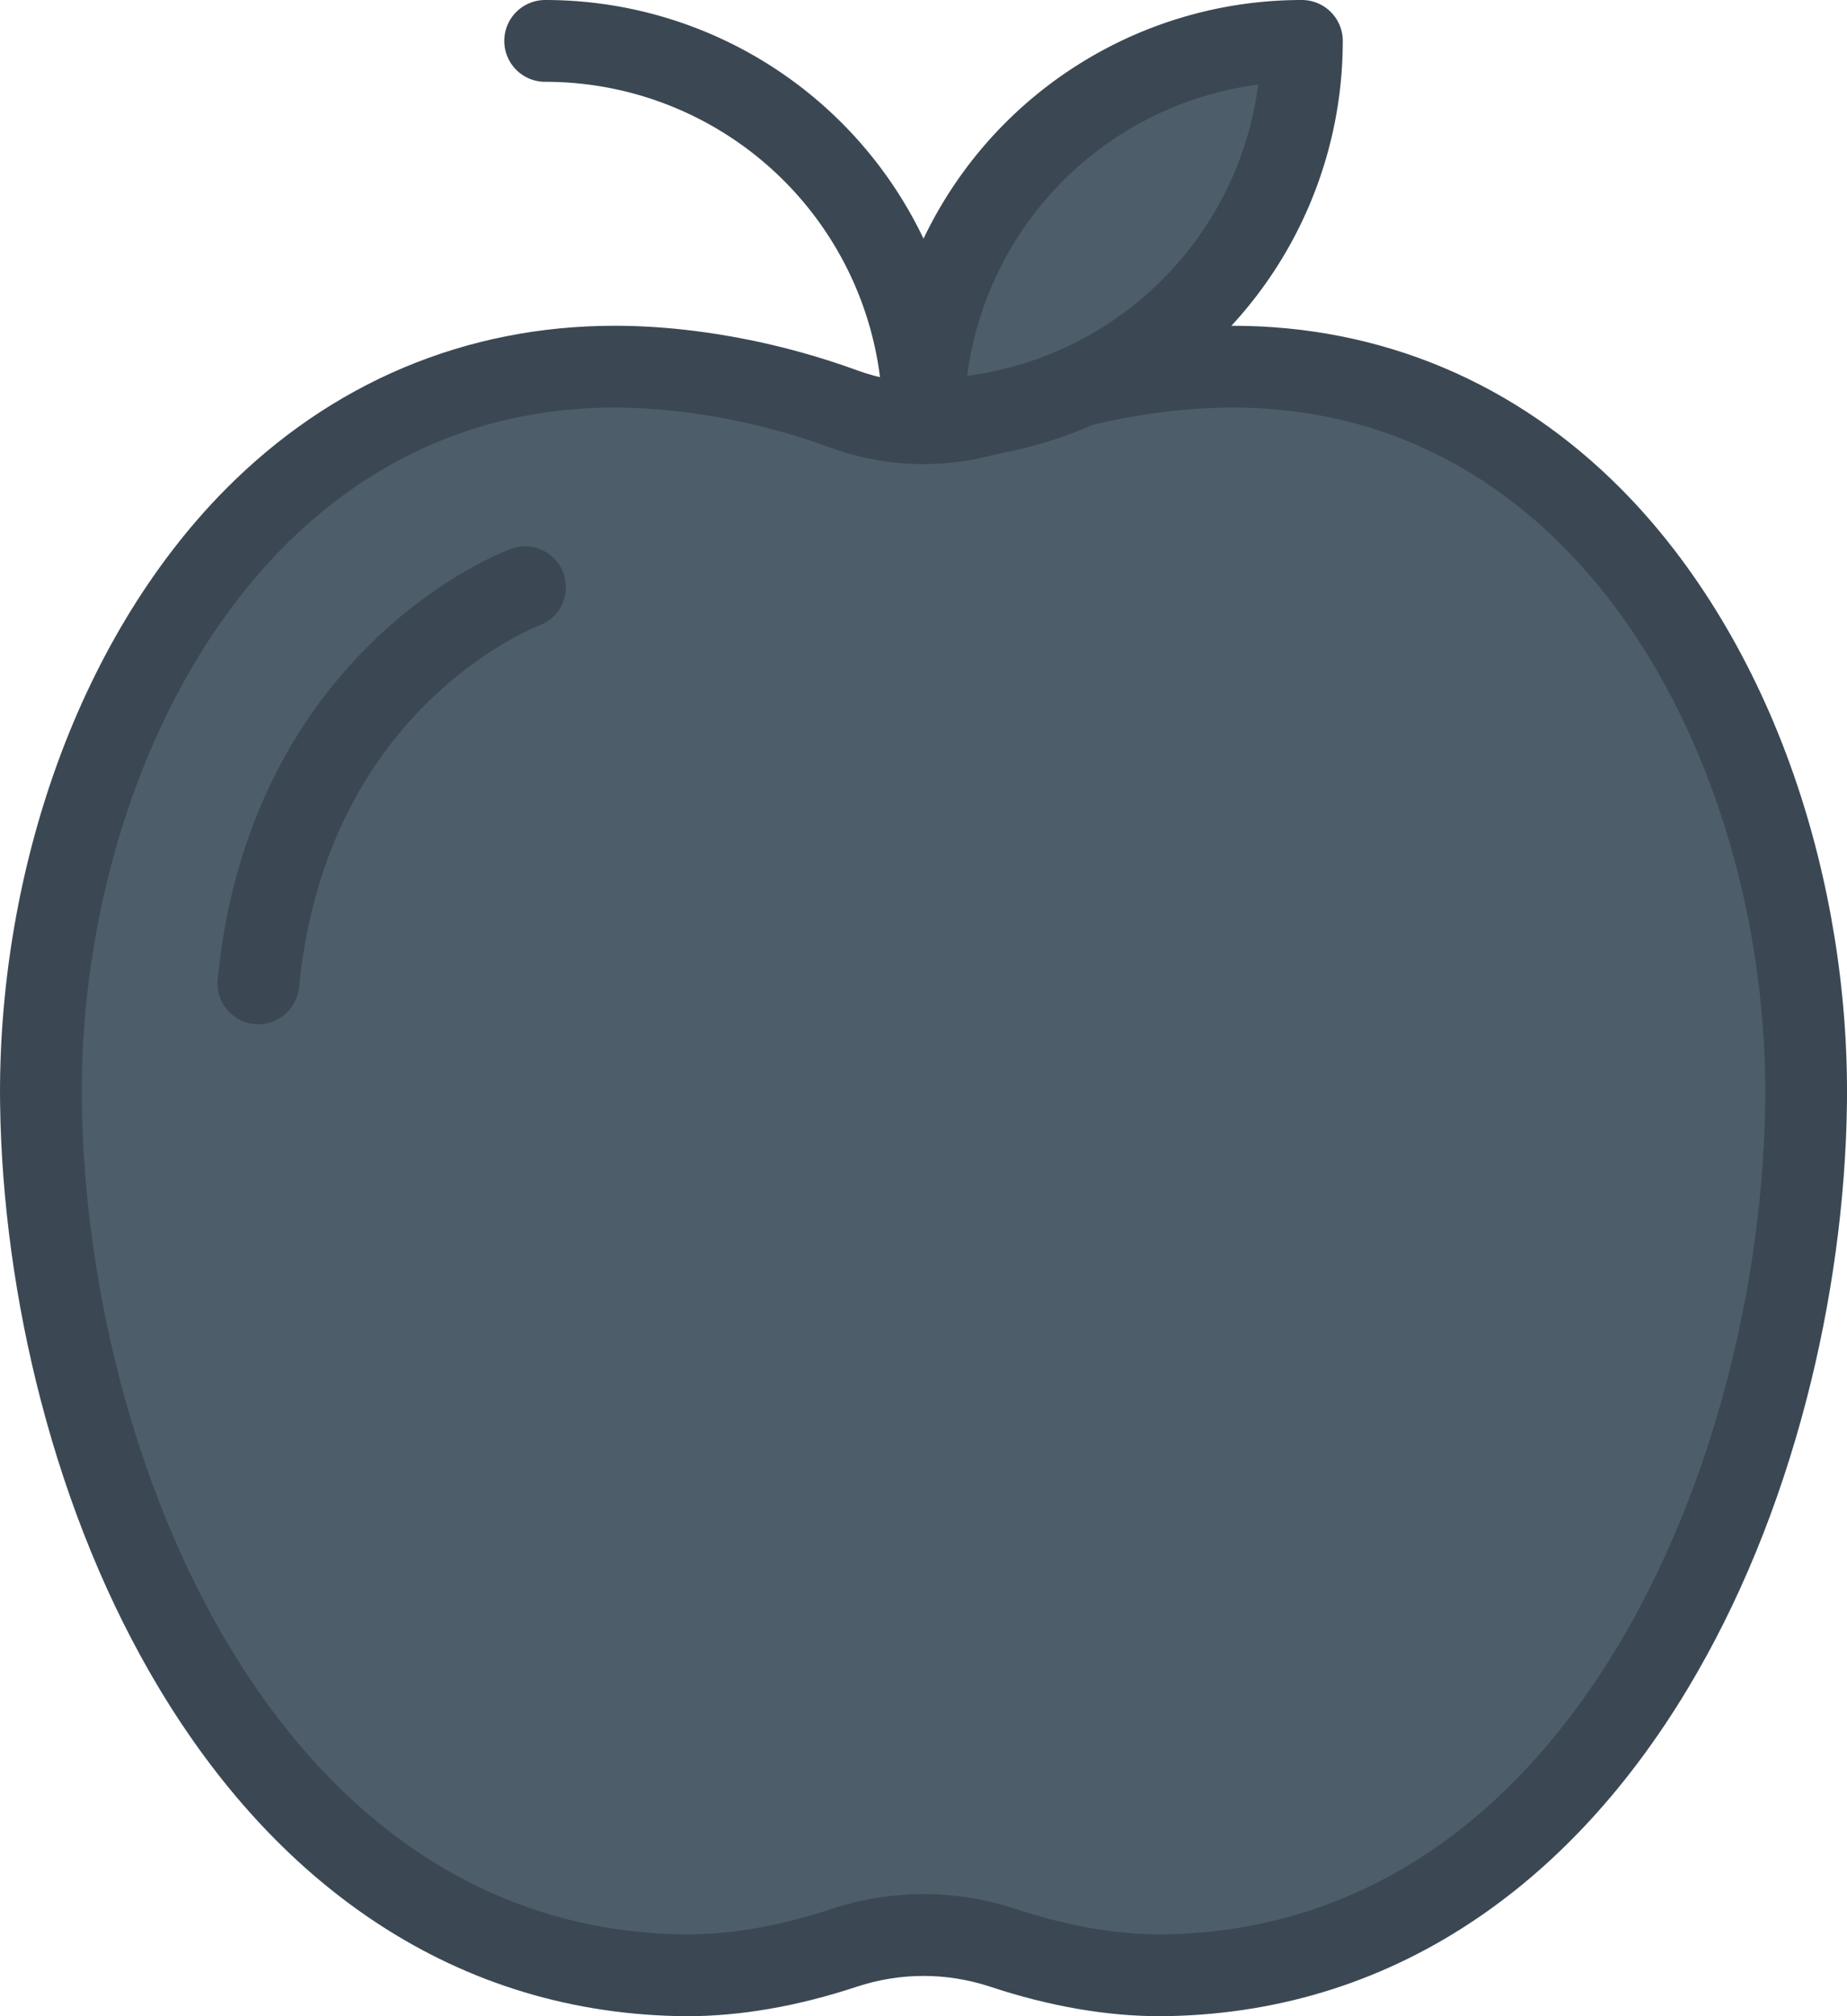 <svg xmlns="http://www.w3.org/2000/svg" width="45.183" height="49.291" viewBox="0 0 45.183 49.291">
  <g id="icon-mono-apple" transform="translate(2 1)">
    <g id="path" transform="translate(-408.257 27.971)" fill="#4e5d6a" stroke-linecap="round" stroke-linejoin="round">
      <path d="M 434.643 19.32 C 433.434 19.32 432.14 19.094 430.796 18.649 C 430.164 18.441 429.508 18.335 428.848 18.335 C 428.188 18.335 427.534 18.441 426.902 18.65 C 425.558 19.094 424.264 19.32 423.055 19.32 C 422.977 19.32 422.899 19.319 422.821 19.317 C 420.272 19.255 417.919 18.5 415.829 17.073 C 413.977 15.808 412.356 14.033 411.013 11.797 C 409.815 9.805 408.875 7.518 408.22 5.001 C 407.62 2.698 407.288 0.273 407.259 -2.012 C 407.227 -4.606 407.658 -7.263 408.504 -9.696 C 409.411 -12.302 410.781 -14.58 412.465 -16.286 C 413.623 -17.458 414.931 -18.369 416.353 -18.994 C 417.882 -19.666 419.545 -20.007 421.294 -20.007 C 421.807 -20.007 422.335 -19.977 422.864 -19.919 C 424.232 -19.768 425.588 -19.45 426.894 -18.974 C 427.53 -18.742 428.188 -18.624 428.849 -18.624 C 429.511 -18.624 430.168 -18.742 430.804 -18.974 C 432.112 -19.45 433.468 -19.768 434.834 -19.919 C 435.363 -19.977 435.891 -20.007 436.404 -20.007 C 438.153 -20.007 439.816 -19.666 441.345 -18.994 C 442.767 -18.369 444.075 -17.457 445.233 -16.285 C 446.918 -14.579 448.288 -12.3 449.194 -9.695 C 450.041 -7.262 450.471 -4.605 450.439 -2.012 C 450.411 0.273 450.079 2.698 449.479 5.001 C 448.823 7.518 447.884 9.805 446.686 11.797 C 445.342 14.033 443.722 15.808 441.869 17.073 C 439.779 18.5 437.426 19.255 434.876 19.317 C 434.799 19.319 434.721 19.32 434.643 19.32 Z" stroke="none"/>
      <path d="M 421.294 -19.007 C 412.565 -19.007 408.162 -9.915 408.259 -2.024 C 408.366 6.577 412.918 18.078 422.846 18.317 C 422.916 18.319 422.985 18.32 423.055 18.32 C 424.25 18.32 425.463 18.072 426.588 17.7 C 427.325 17.457 428.087 17.335 428.848 17.335 C 429.611 17.335 430.373 17.457 431.11 17.7 C 432.235 18.072 433.448 18.32 434.643 18.32 C 434.713 18.32 434.782 18.319 434.852 18.317 C 444.78 18.078 449.333 6.577 449.439 -2.024 C 449.537 -9.914 445.132 -19.007 436.404 -19.007 C 435.93 -19.007 435.444 -18.98 434.944 -18.925 C 433.641 -18.781 432.357 -18.475 431.146 -18.034 C 430.397 -17.761 429.623 -17.625 428.849 -17.625 C 428.076 -17.625 427.301 -17.761 426.552 -18.034 C 425.342 -18.475 424.057 -18.781 422.754 -18.925 C 422.255 -18.98 421.767 -19.007 421.294 -19.007 M 421.294 -21.007 C 421.844 -21.007 422.409 -20.975 422.974 -20.913 C 424.421 -20.753 425.855 -20.417 427.237 -19.913 C 427.762 -19.722 428.305 -19.625 428.849 -19.625 C 429.393 -19.625 429.936 -19.722 430.461 -19.913 C 431.844 -20.417 433.279 -20.753 434.724 -20.913 C 435.289 -20.975 435.854 -21.007 436.404 -21.007 C 440.049 -21.007 443.348 -19.617 445.945 -16.987 C 447.733 -15.177 449.184 -12.768 450.139 -10.023 C 451.023 -7.482 451.472 -4.708 451.439 -1.999 C 451.41 0.365 451.067 2.873 450.447 5.253 C 449.767 7.863 448.79 10.238 447.543 12.313 C 446.125 14.672 444.405 16.552 442.433 17.899 C 440.181 19.437 437.647 20.25 434.9 20.316 C 434.815 20.319 434.729 20.32 434.643 20.32 C 433.328 20.32 431.928 20.077 430.482 19.599 C 429.952 19.424 429.402 19.335 428.848 19.335 C 428.295 19.335 427.746 19.424 427.215 19.599 C 425.77 20.077 424.37 20.32 423.055 20.32 C 422.969 20.32 422.883 20.319 422.797 20.316 C 420.051 20.25 417.517 19.437 415.265 17.899 C 413.293 16.552 411.574 14.672 410.155 12.313 C 408.909 10.238 407.932 7.863 407.252 5.253 C 406.632 2.873 406.289 0.365 406.259 -1.999 C 406.226 -4.708 406.676 -7.483 407.56 -10.024 C 408.515 -12.77 409.965 -15.178 411.754 -16.989 C 414.351 -19.617 417.65 -21.007 421.294 -21.007 Z" stroke="none" fill="#3b4853"/>
    </g>
    <path id="path-2" data-name="path" d="M428.849-18.715a9.251,9.251,0,0,0-9.256-9.256" transform="translate(-408.257 27.971)" fill="none" stroke="#3b4853" stroke-linecap="round" stroke-linejoin="round" stroke-width="2"/>
    <path id="path-3" data-name="path" d="M438.105-27.971a9.251,9.251,0,0,1-9.256,9.256A9.251,9.251,0,0,1,438.105-27.971Z" transform="translate(-408.257 27.971)" fill="#4e5d6a" stroke="#3b4853" stroke-linecap="round" stroke-linejoin="round" stroke-width="2"/>
    <path id="path-4" data-name="path" d="M419.1-14.616s-5.781,2.117-6.523,9.685" transform="translate(-408.257 27.971)" fill="none" stroke="#3b4853" stroke-linecap="round" stroke-linejoin="round" stroke-width="2"/>
  </g>
</svg>
